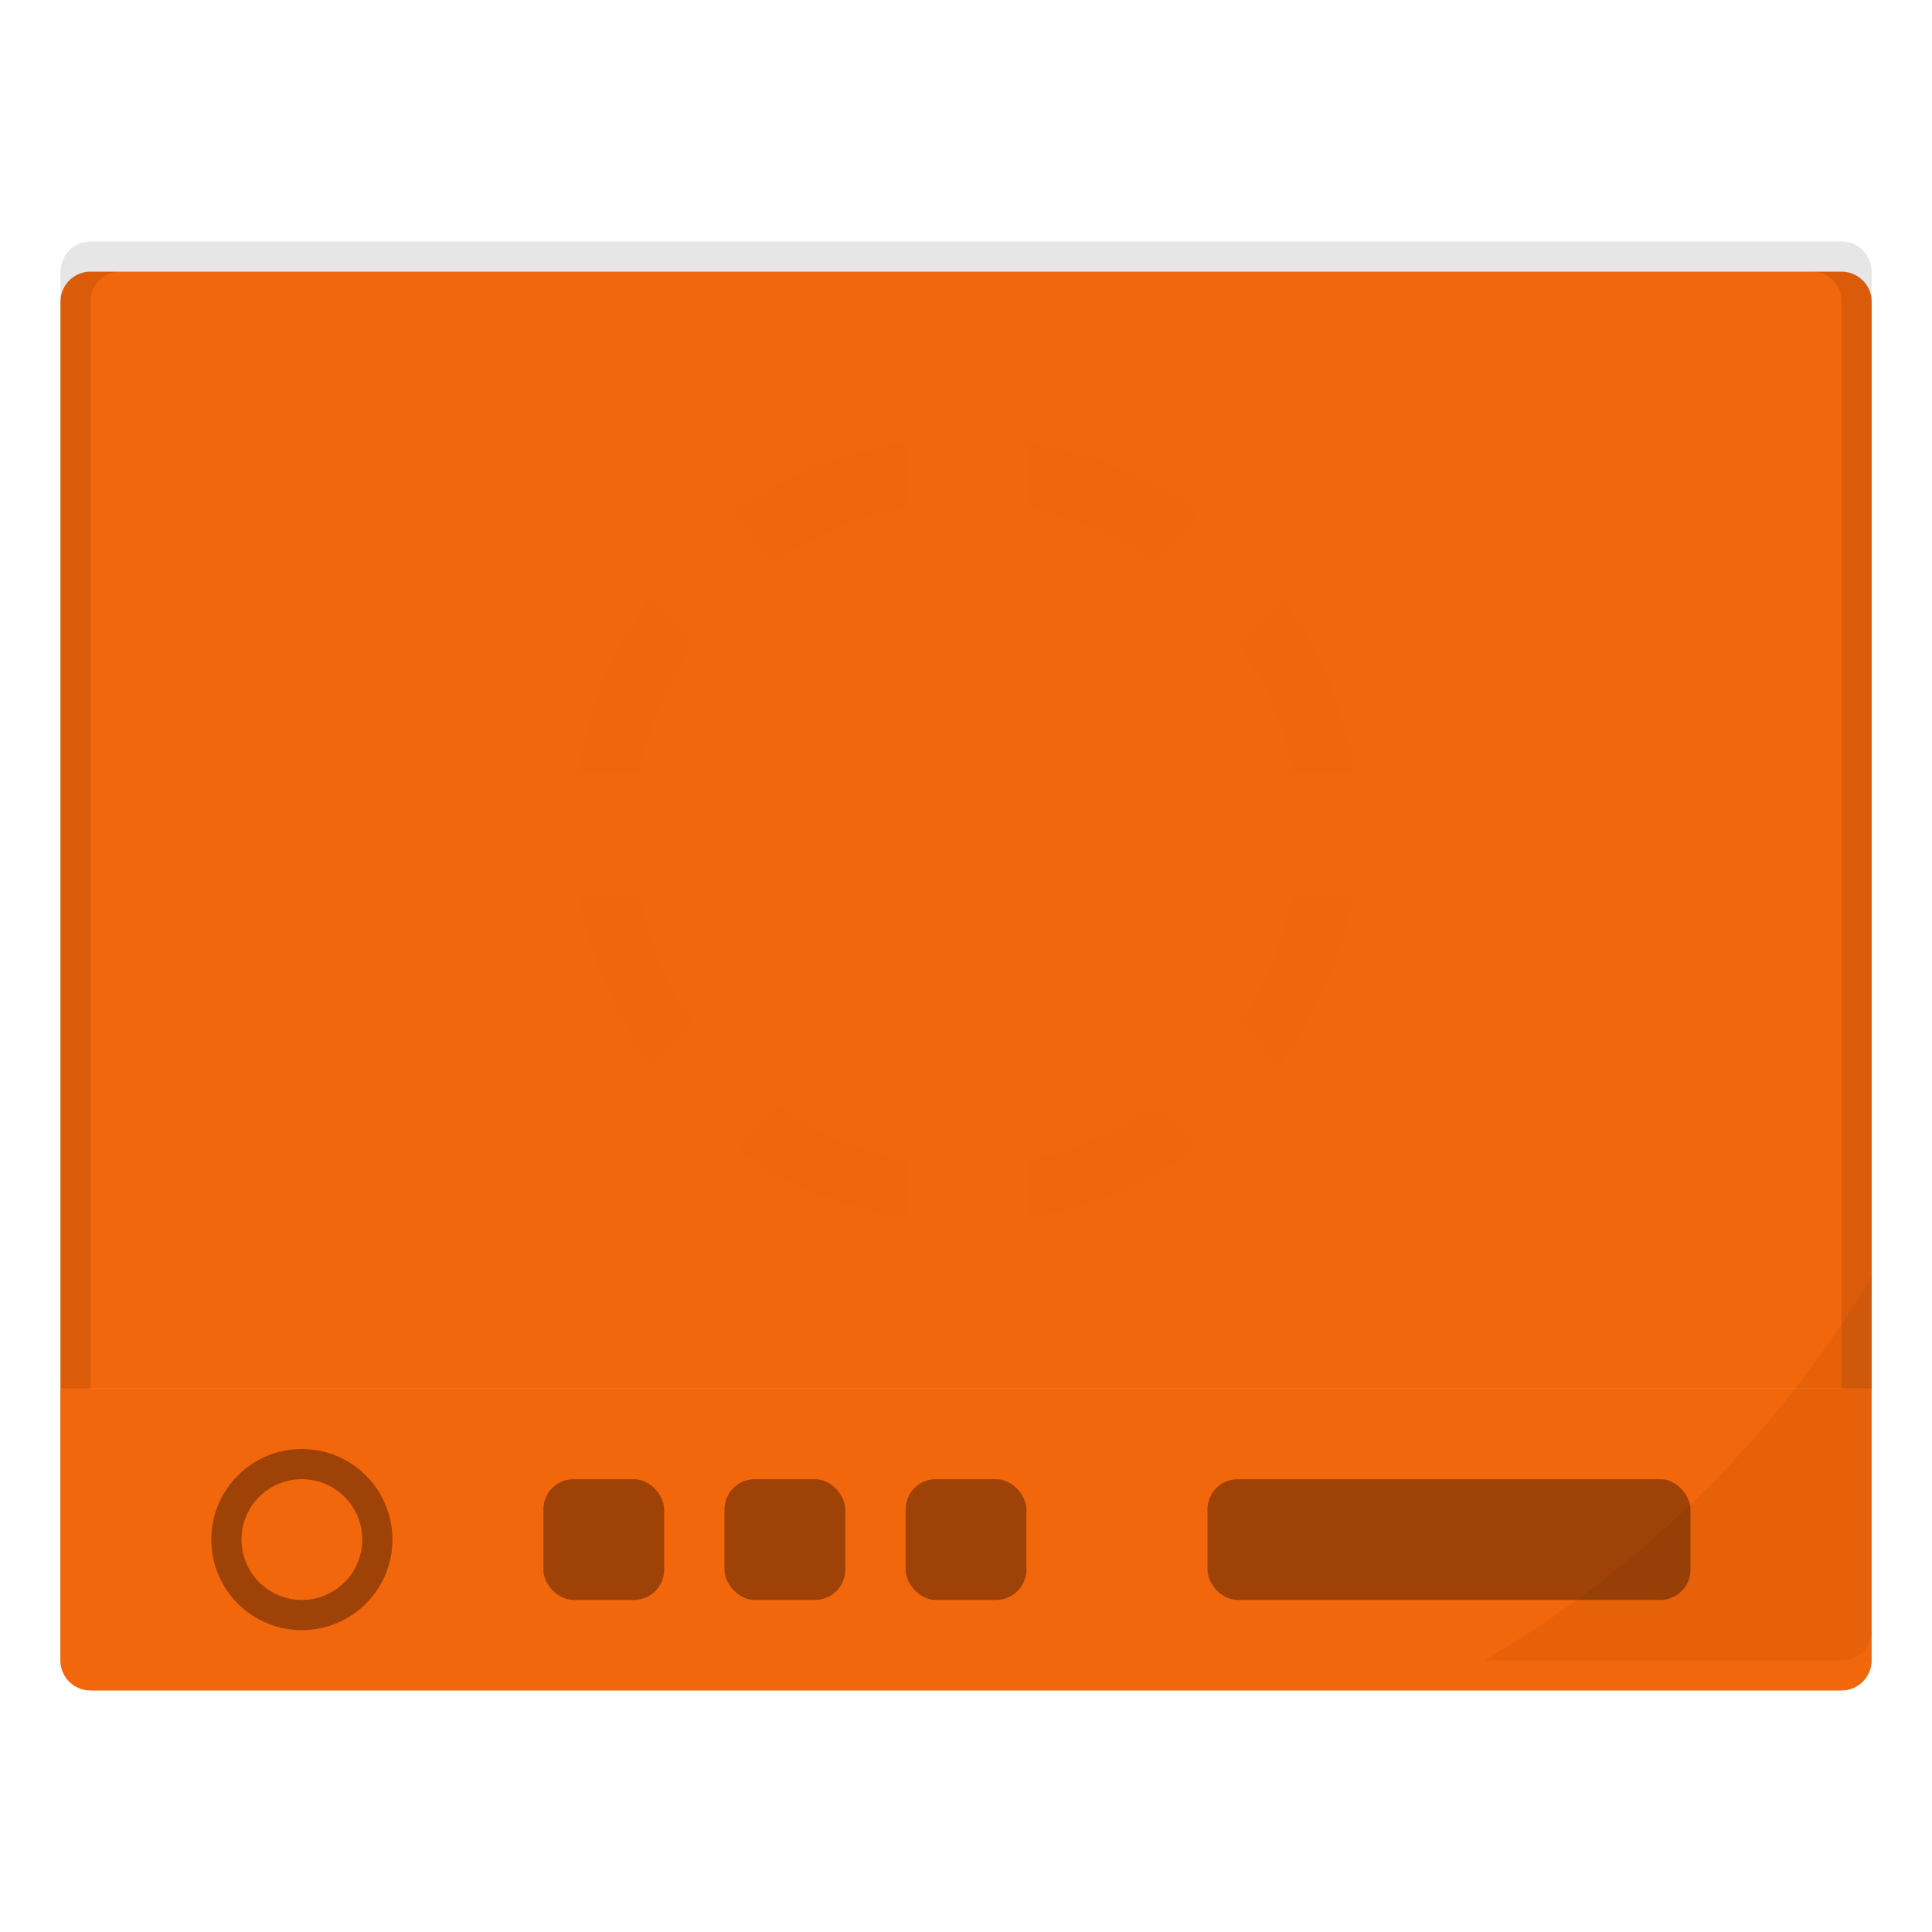 <svg width="64" height="64" version="1.1" xmlns="http://www.w3.org/2000/svg">
 <g stroke-width="3.78">
  <path d="m2.003 45.998v-35.997c0-0.556 0.442-1.002 0.998-1.002h58.002a0.998 0.998 0 0 1 0.998 1.002v36.001h-59.997z" fill="#f2660c" style="paint-order:markers stroke fill"/>
  <path d="m3.001 56c-0.554 0.002-1.004-0.448-1.002-1.002v-8.997h60.001v8.997c0.002 0.553-0.445 1.002-0.998 1.002z" fill="#f2660c" style="paint-order:stroke markers fill"/>
  <path d="m2.003 45.996v-36.995c0-0.556 0.442-1.002 0.998-1.002h58.002c0.553-4e-6 1 0.449 0.998 1.002v36.998h-0.998v-36.042c0-0.529-0.435-0.956-0.968-0.956h-56.067c-0.532-0.004-0.966 0.425-0.968 0.956v36.042h-1.002z" opacity=".1" style="paint-order:markers stroke fill"/>
  <path d="m62.001 42.294a36.303 36.303 0 0 1-12.828 12.707h11.83a0.998 0.998 0 0 0 0.998-1.002z" opacity=".05" style="paint-order:markers stroke fill"/>
 </g>
 <g>
  <path d="m10 48a3 3 0 0 0-3 3 3 3 0 0 0 3 3 3 3 0 0 0 3-3 3 3 0 0 0-3-3zm0 1a2 2 0 0 1 2 2 2 2 0 0 1-2 2 2 2 0 0 1-2-2 2 2 0 0 1 2-2z" opacity=".35" style="paint-order:fill markers stroke"/>
  <g>
   <rect x="40" y="49" width="16" height="4" rx="1" ry="1" opacity=".35" style="paint-order:fill markers stroke"/>
   <rect x="18" y="49" width="4" height="4" rx="1" ry="1" opacity=".35" style="paint-order:fill markers stroke"/>
   <rect x="24" y="49" width="4" height="4" rx="1" ry="1" opacity=".35" style="paint-order:fill markers stroke"/>
   <rect x="30" y="49" width="4" height="4" rx="1" ry="1" opacity=".35" style="paint-order:fill markers stroke"/>
  </g>
 </g>
 <path d="m32.002 14.502a13.002 13.002 0 0 0-13.002 13.002 13.002 13.002 0 0 0 13.002 12.998 13.002 13.002 0 0 0 13.002-13.002 13.002 13.002 0 0 0-13.002-13.002zm0 5.265a7.733 7.733 0 0 1 7.733 7.733 7.733 7.733 0 0 1-7.733 7.729 7.733 7.733 0 0 1-7.733-7.729 7.733 7.733 0 0 1 7.733-7.733z" fill="#f2660c" opacity=".15" stroke-width="3.78" style="paint-order:stroke markers fill"/>
 <g transform="matrix(3.78 0 0 3.78 -3.32e-7 -1067.6)" fill="#f2660c" style="paint-order:stroke markers fill">
  <path d="m8.467 286.83a2.91 2.91 0 0 0-2.91 2.91 2.91 2.91 0 0 0 2.91 2.911 2.91 2.91 0 0 0 2.91-2.91 2.91 2.91 0 0 0-2.91-2.91zm0 1.323a1.587 1.587 0 0 1 1.587 1.588 1.587 1.587 0 0 1-1.587 1.587 1.587 1.587 0 0 1-1.588-1.587 1.587 1.587 0 0 1 1.588-1.588z"/>
  <path d="m7.938 285.64h1.058v1.852h-1.058zm0 6.35h1.058v1.852h-1.058zm4.63-2.778v1.058h-1.852v-1.058zm-6.35 0v1.058h-1.852v-1.058zm5.522 3.055-0.747 0.748-1.31-1.31 0.748-0.748zm-4.49-4.49-0.747 0.748-1.31-1.31 0.748-0.748zm-1.309 5.238-0.748-0.748 1.31-1.31 0.748 0.748zm4.49-4.49-0.748-0.748 1.31-1.31 0.748 0.748z"/>
 </g>
</svg>
